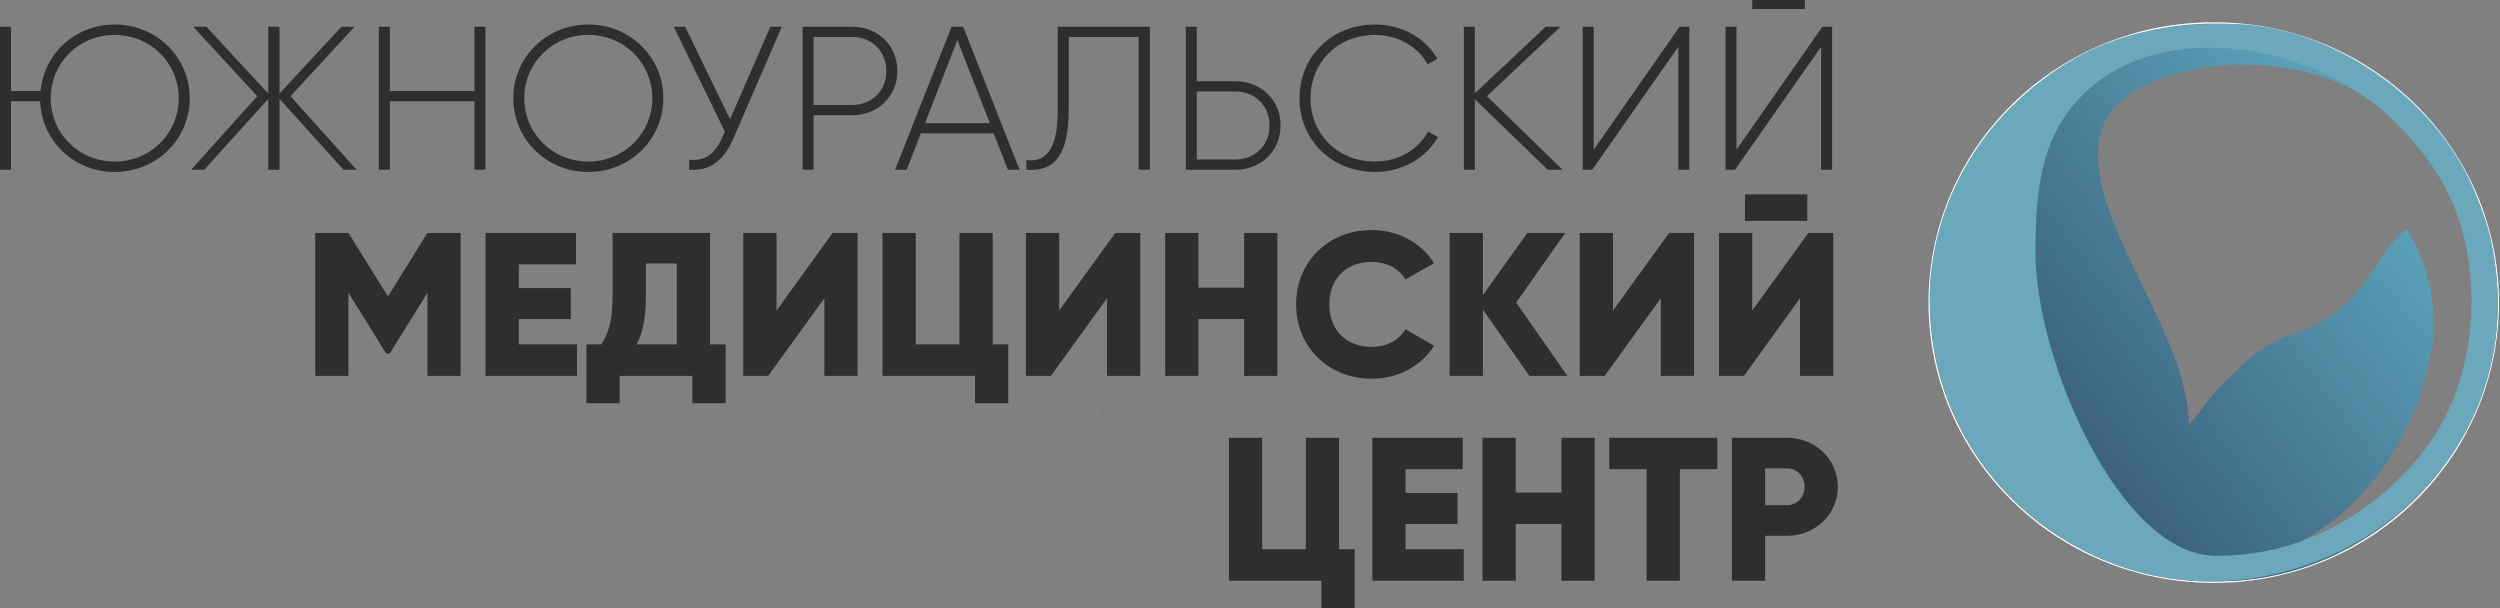 <svg width="370" height="90" viewBox="0 0 370 90" fill="none" xmlns="http://www.w3.org/2000/svg">
<rect x="0" y="0" width="370" height="90" fill="#808080" stroke="none"/>
<path d="M327.633 86.173C350.893 86.173 369.748 67.642 369.748 44.784C369.748 21.925 350.893 3.395 327.633 3.395C304.374 3.395 285.518 21.925 285.518 44.784C285.518 67.642 304.374 86.173 327.633 86.173Z" stroke="#FEFEFE" stroke-width="0.2" stroke-miterlimit="22.926"/>
<path fill-rule="evenodd" clip-rule="evenodd" d="M162.508 61.097L162.483 60.923C162.385 61.057 162.423 60.745 162.348 61.193C162.747 61.207 162.387 61.213 162.508 61.097Z" fill="#A6A6A7"/>
<path fill-rule="evenodd" clip-rule="evenodd" d="M133.798 45.169C133.685 45.118 133.685 45.141 133.589 45.077C133.611 45.162 133.581 45.165 133.661 45.19C133.879 45.255 133.638 45.353 133.798 45.169Z" fill="#A6A6A7"/>
<path d="M16.978 3.627C11.103 3.627 6.52 7.95 5.997 13.481H1.63V3.96H0V25.118H1.63V14.992H5.936C6.182 20.826 10.888 25.451 16.978 25.451C23.19 25.451 28.081 20.584 28.081 14.539C28.081 8.494 23.19 3.627 16.978 3.627V3.627ZM16.978 23.909C11.626 23.909 7.505 19.738 7.505 14.539C7.505 9.34 11.626 5.169 16.978 5.169C22.298 5.169 26.451 9.34 26.451 14.539C26.451 19.738 22.298 23.909 16.978 23.909ZM52.778 25.118L42.998 14.237L52.471 3.96H50.533L41.367 13.844V3.96H39.707V13.844L30.541 3.96H28.603L38.076 14.237L28.296 25.118H30.233L39.707 14.63V25.118H41.367V14.63L50.84 25.118H52.778H52.778ZM70.217 3.96V13.481H57.699V3.96H56.069V25.118H57.699V14.992H70.217V25.118H71.847V3.96H70.217ZM87.072 25.451C93.285 25.451 98.175 20.584 98.175 14.539C98.175 8.494 93.285 3.627 87.072 3.627C80.859 3.627 75.969 8.494 75.969 14.539C75.969 20.584 80.859 25.451 87.072 25.451ZM87.072 23.909C81.751 23.909 77.599 19.738 77.599 14.539C77.599 9.34 81.751 5.169 87.072 5.169C92.393 5.169 96.545 9.34 96.545 14.539C96.545 19.738 92.393 23.909 87.072 23.909ZM114.014 3.96L108.048 17.652L101.404 3.96H99.713L107.279 19.466L106.91 20.312C105.802 22.851 104.295 23.879 101.989 23.637V25.118C104.911 25.33 107.033 23.97 108.54 20.494L115.706 3.96H114.014H114.014ZM126.102 3.96H118.782V25.118H120.412V17.048H126.102C129.977 17.048 132.807 14.237 132.807 10.519C132.807 6.771 129.977 3.96 126.102 3.96ZM126.102 15.536H120.412V5.471H126.102C129.054 5.471 131.177 7.587 131.177 10.519C131.177 13.421 129.054 15.536 126.102 15.536ZM149.169 25.118H150.892L142.557 3.96H140.834L132.468 25.118H134.191L136.282 19.738H147.078L149.169 25.118ZM136.897 18.227L141.695 5.925L146.494 18.227H136.897H136.897ZM151.906 25.118C155.874 25.451 158.181 23.214 158.181 16.171V5.471H168.515V25.118H170.176V3.96H156.551V16.141C156.551 22.307 154.736 24.03 151.906 23.697V25.118L151.906 25.118ZM182.817 12.03H177.127V3.96H175.497V25.118H182.817C186.692 25.118 189.522 22.307 189.522 18.559C189.522 14.841 186.692 12.03 182.817 12.03ZM182.817 23.607H177.127V13.542H182.817C185.77 13.542 187.892 15.657 187.892 18.559C187.892 21.491 185.77 23.607 182.817 23.607ZM203.516 25.451C207.545 25.451 211.051 23.395 212.804 20.282L211.359 19.466C209.944 22.126 206.93 23.909 203.516 23.909C197.857 23.909 193.951 19.738 193.951 14.539C193.951 9.34 197.857 5.169 203.516 5.169C206.899 5.169 209.883 6.922 211.297 9.521L212.743 8.705C210.959 5.622 207.484 3.627 203.516 3.627C196.965 3.627 192.321 8.494 192.321 14.539C192.321 20.584 196.965 25.451 203.516 25.451ZM231.259 25.118L220.063 14.237L230.951 3.96H228.767L218.279 13.813V3.96H216.649V25.118H218.279V14.69L229.075 25.118H231.259ZM248.39 25.118H250.02V3.96H248.575L235.872 22.156V3.96H234.242V25.118H235.657L248.39 6.922V25.118H248.39ZM259.339 1.33H267.121V0H259.339V1.33ZM269.52 25.118H271.15V3.96H269.704L257.002 22.156V3.96H255.372V25.118H256.787L269.52 6.922V25.118Z" fill="#2E2E2D"/>
<path d="M68.18 34.47H63.259L57.415 43.87L51.571 34.47H46.65V55.628H51.571V43.326L57.138 52.303H57.692L63.259 43.326V55.628H68.18V34.47H68.18ZM76.792 50.973V47.225H84.481V42.63H76.792V39.124H85.25V34.47H71.871V55.628H85.403V50.973H76.792ZM105.088 50.973V34.47H90.663V43.961C90.663 47.558 89.956 49.583 88.971 50.973H86.787V59.679H91.709V55.628H102.473V59.679H107.394V50.973H105.088H105.088ZM94.2 50.973C94.969 49.613 95.584 47.497 95.584 44.021V39.004H100.167V50.973H94.2H94.2ZM122.004 55.628H126.925V34.47H123.234L114.93 45.956V34.47H110.009V55.628H113.7L122.004 44.142V55.628ZM146.917 50.973V34.47H141.996V50.973H135.537V34.47H130.616V55.628H144.302V59.679H149.223V50.973H146.917V50.973ZM163.833 55.628H168.754V34.47H165.063L156.759 45.956V34.47H151.838V55.628H155.529L163.833 44.142V55.628ZM184.132 34.47V42.57H177.366V34.47H172.445V55.628H177.366V47.225H184.132V55.628H189.053V34.47H184.132ZM203.017 56.051C206.954 56.051 210.398 54.147 212.244 51.154L207.999 48.736C207.077 50.369 205.201 51.336 203.017 51.336C199.203 51.336 196.742 48.827 196.742 45.049C196.742 41.27 199.203 38.762 203.017 38.762C205.201 38.762 207.046 39.729 207.999 41.361L212.244 38.943C210.367 35.951 206.923 34.046 203.017 34.046C196.527 34.046 191.822 38.822 191.822 45.049C191.822 51.276 196.527 56.051 203.017 56.051ZM231.959 55.628L224.393 44.777L231.651 34.47H226.053L219.472 43.658V34.47H214.551V55.628H219.472V45.835L226.361 55.628H231.959ZM245.799 55.628H250.72V34.47H247.029L238.725 45.956V34.47H233.804V55.628H237.495L245.799 44.142V55.628ZM258.256 32.686H267.482V28.757H258.256V32.686ZM266.406 55.628H271.327V34.47H267.636L259.332 45.956V34.47H254.411V55.628H258.102L266.406 44.142V55.628Z" fill="#2E2E2D"/>
<path d="M198.184 81.294V64.791H193.263V81.294H186.804V64.791H181.883V85.949H195.569V90H200.49V81.294H198.184ZM208.026 81.294V77.547H215.715V72.952H208.026V69.446H216.484V64.791H203.105V85.95H216.638V81.294H208.026ZM231.093 64.791V72.892H224.327V64.791H219.406V85.949H224.327V77.547H231.093V85.949H236.014V64.791H231.093ZM254.161 64.791H238.167V69.446H243.703V85.949H248.624V69.446H254.161V64.791ZM264.464 64.791H256.313V85.949H261.235V79.3H264.464C268.708 79.3 271.999 76.066 271.999 72.046C271.999 68.025 268.708 64.791 264.464 64.791ZM264.464 74.766H261.235V69.325H264.464C265.971 69.325 267.078 70.504 267.078 72.046C267.078 73.587 265.971 74.766 264.464 74.766Z" fill="#2E2E2D"/>
<path fill-rule="evenodd" clip-rule="evenodd" d="M325.565 3.627H330.957C351.87 5.013 367.802 22.343 369.52 41.694C369.667 44.013 369.699 46.316 369.52 48.589C368.728 57.44 364.834 66.37 356.974 74.1C349.162 81.782 339.738 85.491 330.339 85.978H326.07C305.219 84.925 285.725 68.433 285.725 44.803C285.725 30.925 292.887 18.64 304.138 10.863C305.894 9.65 308.703 8.018 310.908 7.109C315.93 5.039 320.846 3.93 325.565 3.627L325.565 3.627ZM323.939 62.901C323.939 48.321 306.542 30.528 311.358 18.411C315.289 8.521 341.685 5.293 353.755 17.311C365.608 29.111 371.271 43.432 364.137 59.421C359.037 70.85 344.399 83.716 329.004 83.716C330.792 81.317 334.303 84.787 344.206 77.841C352.659 71.91 358.503 61.338 359.995 50.823C360.865 44.696 358.858 37.891 356.168 33.943C353.791 35.508 351.568 39.79 349.535 42.356C347.143 45.375 344.485 47.437 340.654 49.012C338.379 49.948 337.548 49.931 335.532 51.218C333.527 52.499 332.854 52.985 331.189 54.642C329.848 55.976 328.523 57.076 327.35 58.561C326.708 59.373 326.317 59.939 325.784 60.642L323.939 62.901V62.901Z" fill="url(#paint0_linear_3_370)"/>
<path fill-rule="evenodd" clip-rule="evenodd" d="M301.25 37.456C301.25 28.648 301.884 20.543 308.029 14.254C319.688 2.321 342.695 6.404 354.313 17.886C357.826 21.357 359.633 23.537 361.999 27.979C367.151 37.65 366.955 51.787 361.877 61.743C358.116 69.117 350.992 75.489 343.458 78.935C339.032 80.959 334.084 82.251 327.954 82.251C313.707 82.251 301.25 53.146 301.25 37.456ZM285.596 44.243C285.596 61.3 295.238 74.841 309.064 81.811C337.375 96.081 376.182 72.688 368.74 35.834C368.189 33.105 367.11 30.465 366.241 28.335C360.619 14.549 344.744 3.52 329.796 3.52C316.109 3.52 307.026 6.741 297.681 15.849C291.409 21.962 285.596 32.162 285.596 44.243H285.596Z" fill="#6CA8BC"/>
<defs>
<linearGradient id="paint0_linear_3_370" x1="293.461" y1="81.619" x2="356.176" y2="34.189" gradientUnits="userSpaceOnUse">
<stop stop-color="#304A67"/>
<stop offset="1" stop-color="#5A9FB7"/>
</linearGradient>
</defs>
</svg>
